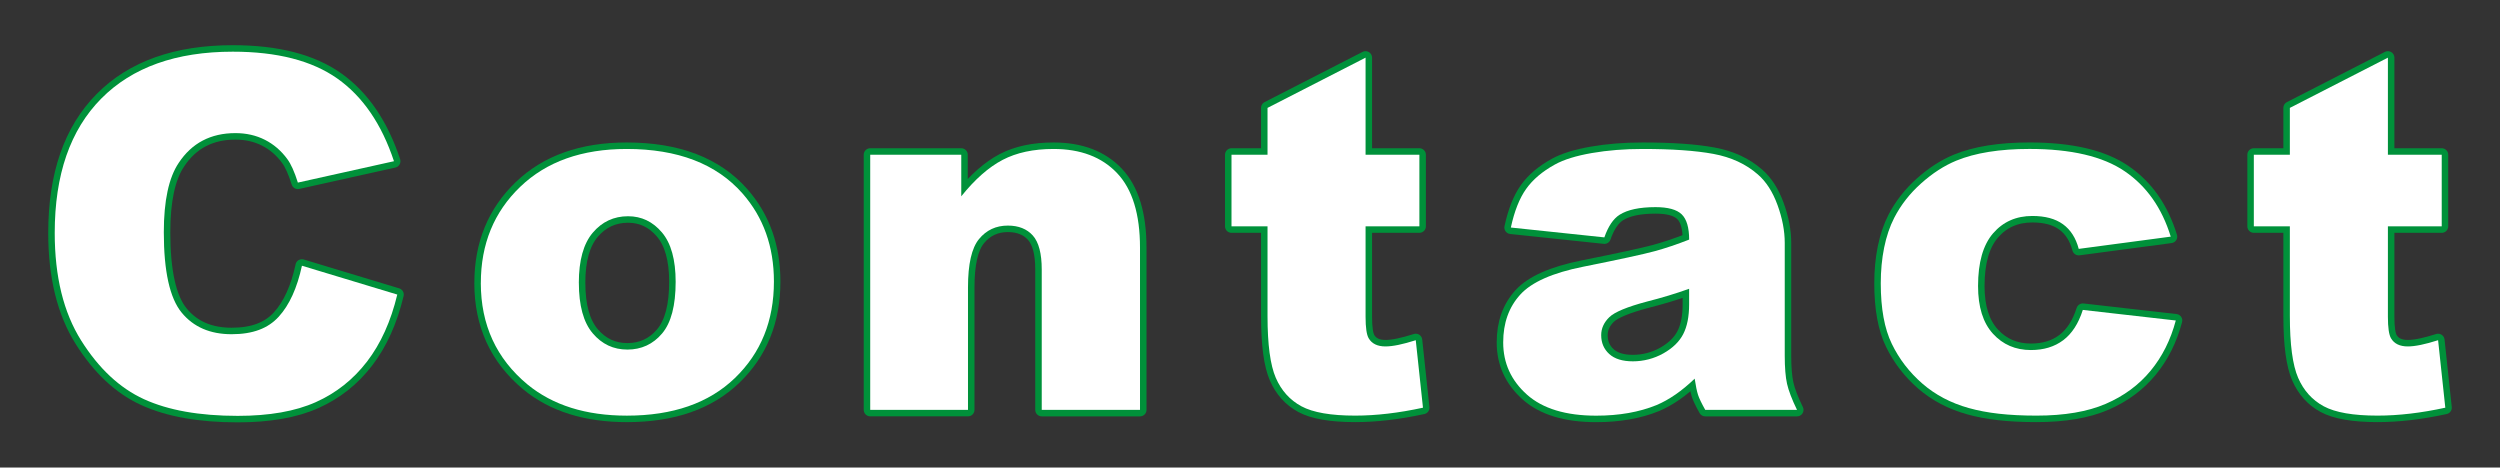 <?xml version="1.0" encoding="UTF-8"?>
<svg id="_レイヤー_2" data-name="レイヤー 2" xmlns="http://www.w3.org/2000/svg" viewBox="0 0 914.6 171.04">
  <rect x="0" y="0" width="914.6" height="171.04" fill="#333333" stroke="none"/>
  <defs>
    <style>
      .cls-1, .cls-2 {
        fill: none;
      }

      .cls-3 {
        fill: #fff;
      }

      .cls-2 {
        stroke: #00913a;
        stroke-linecap: round;
        stroke-linejoin: round;
        stroke-width: 4.75px;
      }
    </style>
  </defs>
  <g id="_レイヤー_1-2" data-name="レイヤー 1">
    <g>
      <g>
        <g>
          <path class="cls-2" d="M110.45,97.21l34.89,10.55c-2.34,9.79-6.04,17.96-11.07,24.52-5.04,6.56-11.29,11.51-18.76,14.85s-16.98,5.01-28.52,5.01c-14,0-25.44-2.04-34.32-6.1-8.88-4.07-16.54-11.23-22.98-21.47s-9.67-23.36-9.67-39.35c0-21.31,5.67-37.69,17.01-49.14,11.34-11.45,27.38-17.17,48.12-17.17,16.23,0,28.99,3.28,38.28,9.84,9.29,6.56,16.19,16.64,20.7,30.23l-35.16,7.82c-1.23-3.92-2.52-6.8-3.87-8.61-2.23-3.05-4.95-5.39-8.17-7.03-3.22-1.64-6.83-2.46-10.81-2.46-9.02,0-15.94,3.63-20.74,10.89-3.63,5.38-5.45,13.84-5.45,25.37,0,14.28,2.17,24.07,6.5,29.37,4.34,5.3,10.43,7.94,18.28,7.94s13.37-2.14,17.27-6.42c3.9-4.28,6.72-10.49,8.48-18.63Z"/>
          <path class="cls-2" d="M175.91,103.54c0-14.24,4.8-25.97,14.41-35.2s22.59-13.84,38.94-13.84c18.69,0,32.81,5.42,42.36,16.26,7.68,8.73,11.51,19.48,11.51,32.26,0,14.36-4.76,26.12-14.28,35.29-9.52,9.17-22.69,13.75-39.51,13.75-15,0-27.13-3.81-36.39-11.43-11.37-9.43-17.05-21.8-17.05-37.09ZM211.77,103.45c0,8.32,1.68,14.47,5.05,18.46,3.37,3.99,7.6,5.98,12.7,5.98s9.39-1.96,12.7-5.89c3.31-3.92,4.96-10.22,4.96-18.9,0-8.09-1.67-14.11-5.01-18.06s-7.47-5.93-12.39-5.93c-5.21,0-9.52,2.01-12.92,6.02-3.4,4.01-5.1,10.12-5.1,18.33Z"/>
          <path class="cls-2" d="M318.36,56.61h33.31v15.21c4.98-6.21,10.02-10.65,15.12-13.32,5.1-2.67,11.31-4,18.63-4,9.9,0,17.65,2.94,23.25,8.83,5.59,5.89,8.39,14.99,8.39,27.29v59.33h-35.95v-51.33c0-5.86-1.08-10-3.25-12.44-2.17-2.43-5.21-3.65-9.14-3.65-4.34,0-7.85,1.64-10.55,4.92-2.7,3.28-4.04,9.17-4.04,17.67v44.82h-35.77V56.61Z"/>
          <path class="cls-2" d="M499.58,21.1v35.51h19.69v26.19h-19.69v33.07c0,3.98.38,6.61,1.14,7.89,1.17,1.99,3.22,2.98,6.15,2.98,2.64,0,6.33-.76,11.07-2.28l2.64,24.69c-8.85,1.93-17.11,2.9-24.79,2.9-8.91,0-15.47-1.14-19.69-3.42-4.22-2.28-7.34-5.75-9.36-10.4-2.02-4.65-3.03-12.19-3.03-22.6v-32.83h-13.18v-26.19h13.18v-17.14l35.86-18.37Z"/>
          <path class="cls-2" d="M586.92,86.84l-34.19-3.6c1.29-5.98,3.15-10.68,5.58-14.11,2.43-3.43,5.93-6.4,10.5-8.92,3.28-1.82,7.79-3.22,13.54-4.22,5.74-1,11.95-1.49,18.63-1.49,10.72,0,19.34.6,25.84,1.8,6.5,1.2,11.92,3.71,16.26,7.51,3.05,2.64,5.45,6.37,7.21,11.21s2.64,9.45,2.64,13.84v41.22c0,4.39.28,7.84.84,10.33.56,2.49,1.77,5.67,3.65,9.54h-33.57c-1.35-2.4-2.23-4.23-2.64-5.49-.41-1.26-.82-3.24-1.23-5.93-4.69,4.51-9.35,7.73-13.97,9.67-6.33,2.58-13.68,3.87-22.06,3.87-11.13,0-19.59-2.58-25.36-7.73-5.77-5.16-8.66-11.51-8.66-19.07,0-7.09,2.08-12.92,6.24-17.49s11.84-7.97,23.03-10.2c13.42-2.69,22.12-4.58,26.1-5.67,3.98-1.08,8.2-2.5,12.66-4.26,0-4.39-.91-7.47-2.72-9.23s-5.01-2.64-9.58-2.64c-5.86,0-10.25.94-13.18,2.81-2.29,1.47-4.13,4.22-5.54,8.26ZM617.95,105.65c-4.92,1.76-10.05,3.31-15.38,4.66-7.27,1.93-11.87,3.84-13.8,5.71-1.99,1.93-2.99,4.13-2.99,6.59,0,2.81.98,5.11,2.95,6.9,1.96,1.79,4.85,2.68,8.66,2.68s7.69-.97,11.12-2.9,5.86-4.29,7.29-7.08c1.43-2.78,2.15-6.4,2.15-10.85v-5.71Z"/>
          <path class="cls-2" d="M761.98,113.38l34.01,3.87c-1.88,7.09-4.95,13.23-9.23,18.41s-9.74,9.21-16.39,12.08c-6.65,2.87-15.1,4.31-25.36,4.31s-18.15-.92-24.74-2.77c-6.59-1.84-12.26-4.83-17.01-8.96-4.75-4.13-8.47-8.97-11.16-14.53-2.7-5.56-4.04-12.94-4.04-22.13s1.64-17.59,4.92-23.97c2.4-4.68,5.68-8.88,9.84-12.6,4.16-3.72,8.44-6.48,12.83-8.3,6.97-2.87,15.91-4.3,26.81-4.3,15.23,0,26.85,2.72,34.85,8.17s13.61,13.42,16.83,23.91l-33.66,4.48c-1.05-3.98-2.97-6.99-5.76-9.01-2.78-2.02-6.52-3.03-11.21-3.03-5.92,0-10.71,2.12-14.37,6.36-3.66,4.24-5.49,10.66-5.49,19.26,0,7.66,1.82,13.48,5.45,17.46,3.63,3.98,8.26,5.97,13.89,5.97,4.69,0,8.63-1.2,11.82-3.6,3.19-2.4,5.58-6.09,7.16-11.07Z"/>
          <path class="cls-2" d="M873.59,21.1v35.51h19.69v26.19h-19.69v33.07c0,3.98.38,6.61,1.14,7.89,1.17,1.99,3.22,2.98,6.15,2.98,2.64,0,6.33-.76,11.07-2.28l2.64,24.69c-8.85,1.93-17.11,2.9-24.79,2.9-8.91,0-15.47-1.14-19.69-3.42-4.22-2.28-7.34-5.75-9.36-10.4-2.02-4.65-3.03-12.19-3.03-22.6v-32.83h-13.18v-26.19h13.18v-17.14l35.86-18.37Z"/>
        </g>
        <g>
          <path class="cls-3" d="M110.45,97.21l34.89,10.55c-2.34,9.79-6.04,17.96-11.07,24.52-5.04,6.56-11.29,11.51-18.76,14.85s-16.98,5.01-28.52,5.01c-14,0-25.44-2.04-34.32-6.1-8.88-4.07-16.54-11.23-22.98-21.47s-9.67-23.36-9.67-39.35c0-21.31,5.67-37.69,17.01-49.14,11.34-11.45,27.38-17.17,48.12-17.17,16.23,0,28.99,3.28,38.28,9.84,9.29,6.56,16.19,16.64,20.7,30.23l-35.16,7.82c-1.23-3.92-2.52-6.8-3.87-8.61-2.23-3.05-4.95-5.39-8.17-7.03-3.22-1.64-6.83-2.46-10.81-2.46-9.02,0-15.94,3.63-20.74,10.89-3.63,5.38-5.45,13.84-5.45,25.37,0,14.28,2.17,24.07,6.5,29.37,4.34,5.3,10.43,7.94,18.28,7.94s13.37-2.14,17.27-6.42c3.9-4.28,6.72-10.49,8.48-18.63Z"/>
          <path class="cls-3" d="M175.91,103.54c0-14.24,4.8-25.97,14.41-35.2s22.59-13.84,38.94-13.84c18.69,0,32.81,5.42,42.36,16.26,7.68,8.73,11.51,19.48,11.51,32.26,0,14.36-4.76,26.12-14.28,35.29-9.52,9.17-22.69,13.75-39.51,13.75-15,0-27.13-3.81-36.39-11.43-11.37-9.43-17.05-21.8-17.05-37.09ZM211.77,103.45c0,8.32,1.68,14.47,5.05,18.46,3.37,3.99,7.6,5.98,12.7,5.98s9.39-1.96,12.7-5.89c3.31-3.92,4.96-10.22,4.96-18.9,0-8.09-1.67-14.11-5.01-18.06s-7.47-5.93-12.39-5.93c-5.21,0-9.52,2.01-12.92,6.02-3.4,4.01-5.1,10.12-5.1,18.33Z"/>
          <path class="cls-3" d="M318.36,56.61h33.31v15.21c4.98-6.21,10.02-10.65,15.12-13.32,5.1-2.67,11.31-4,18.63-4,9.9,0,17.65,2.94,23.25,8.83,5.59,5.89,8.39,14.99,8.39,27.29v59.33h-35.95v-51.33c0-5.86-1.08-10-3.25-12.44-2.17-2.43-5.21-3.65-9.14-3.65-4.34,0-7.85,1.64-10.55,4.92-2.7,3.28-4.04,9.17-4.04,17.67v44.82h-35.77V56.61Z"/>
          <path class="cls-3" d="M499.58,21.1v35.51h19.69v26.19h-19.69v33.07c0,3.98.38,6.61,1.14,7.89,1.17,1.99,3.22,2.98,6.15,2.98,2.64,0,6.33-.76,11.07-2.28l2.64,24.69c-8.85,1.93-17.11,2.9-24.79,2.9-8.91,0-15.47-1.14-19.69-3.42-4.22-2.28-7.34-5.75-9.36-10.4-2.02-4.65-3.03-12.19-3.03-22.6v-32.83h-13.18v-26.19h13.18v-17.14l35.86-18.37Z"/>
          <path class="cls-3" d="M586.92,86.84l-34.19-3.6c1.29-5.98,3.15-10.68,5.58-14.11,2.43-3.43,5.93-6.4,10.5-8.92,3.28-1.82,7.79-3.22,13.54-4.22,5.74-1,11.95-1.49,18.63-1.49,10.72,0,19.34.6,25.84,1.8,6.5,1.2,11.92,3.71,16.26,7.51,3.05,2.64,5.45,6.37,7.21,11.21s2.64,9.45,2.64,13.84v41.22c0,4.39.28,7.84.84,10.33.56,2.49,1.77,5.67,3.65,9.54h-33.57c-1.35-2.4-2.23-4.23-2.64-5.49-.41-1.26-.82-3.24-1.23-5.93-4.69,4.51-9.35,7.73-13.97,9.67-6.33,2.58-13.68,3.87-22.06,3.87-11.13,0-19.59-2.58-25.36-7.73-5.77-5.16-8.66-11.51-8.66-19.07,0-7.09,2.08-12.92,6.24-17.49s11.84-7.97,23.03-10.2c13.42-2.69,22.12-4.58,26.1-5.67,3.98-1.08,8.2-2.5,12.66-4.26,0-4.39-.91-7.47-2.72-9.23s-5.01-2.64-9.58-2.64c-5.86,0-10.25.94-13.18,2.81-2.29,1.47-4.13,4.22-5.54,8.26ZM617.95,105.65c-4.92,1.76-10.05,3.31-15.38,4.66-7.27,1.93-11.87,3.84-13.8,5.71-1.99,1.93-2.99,4.13-2.99,6.59,0,2.81.98,5.11,2.95,6.9,1.96,1.79,4.85,2.68,8.66,2.68s7.69-.97,11.12-2.9,5.86-4.29,7.29-7.08c1.43-2.78,2.15-6.4,2.15-10.85v-5.71Z"/>
          <path class="cls-3" d="M761.98,113.38l34.01,3.87c-1.88,7.09-4.95,13.23-9.23,18.41s-9.74,9.21-16.39,12.08c-6.65,2.87-15.1,4.31-25.36,4.31s-18.15-.92-24.74-2.77c-6.59-1.84-12.26-4.83-17.01-8.96-4.75-4.13-8.47-8.97-11.16-14.53-2.7-5.56-4.04-12.94-4.04-22.13s1.64-17.59,4.92-23.97c2.4-4.68,5.68-8.88,9.84-12.6,4.16-3.72,8.44-6.48,12.83-8.3,6.97-2.87,15.91-4.3,26.81-4.3,15.23,0,26.85,2.72,34.85,8.17s13.61,13.42,16.83,23.91l-33.66,4.48c-1.05-3.98-2.97-6.99-5.76-9.01-2.78-2.02-6.52-3.03-11.21-3.03-5.92,0-10.71,2.12-14.37,6.36-3.66,4.24-5.49,10.66-5.49,19.26,0,7.66,1.82,13.48,5.45,17.46,3.63,3.98,8.26,5.97,13.89,5.97,4.69,0,8.63-1.2,11.82-3.6,3.19-2.4,5.58-6.09,7.16-11.07Z"/>
          <path class="cls-3" d="M873.59,21.1v35.51h19.69v26.19h-19.69v33.07c0,3.98.38,6.61,1.14,7.89,1.17,1.99,3.22,2.98,6.15,2.98,2.64,0,6.33-.76,11.07-2.28l2.64,24.69c-8.85,1.93-17.11,2.9-24.79,2.9-8.91,0-15.47-1.14-19.69-3.42-4.22-2.28-7.34-5.75-9.36-10.4-2.02-4.65-3.03-12.19-3.03-22.6v-32.83h-13.18v-26.19h13.18v-17.14l35.86-18.37Z"/>
        </g>
      </g>
      <rect class="cls-1" width="914.6" height="171.04"/>
    </g>
  </g>
</svg>